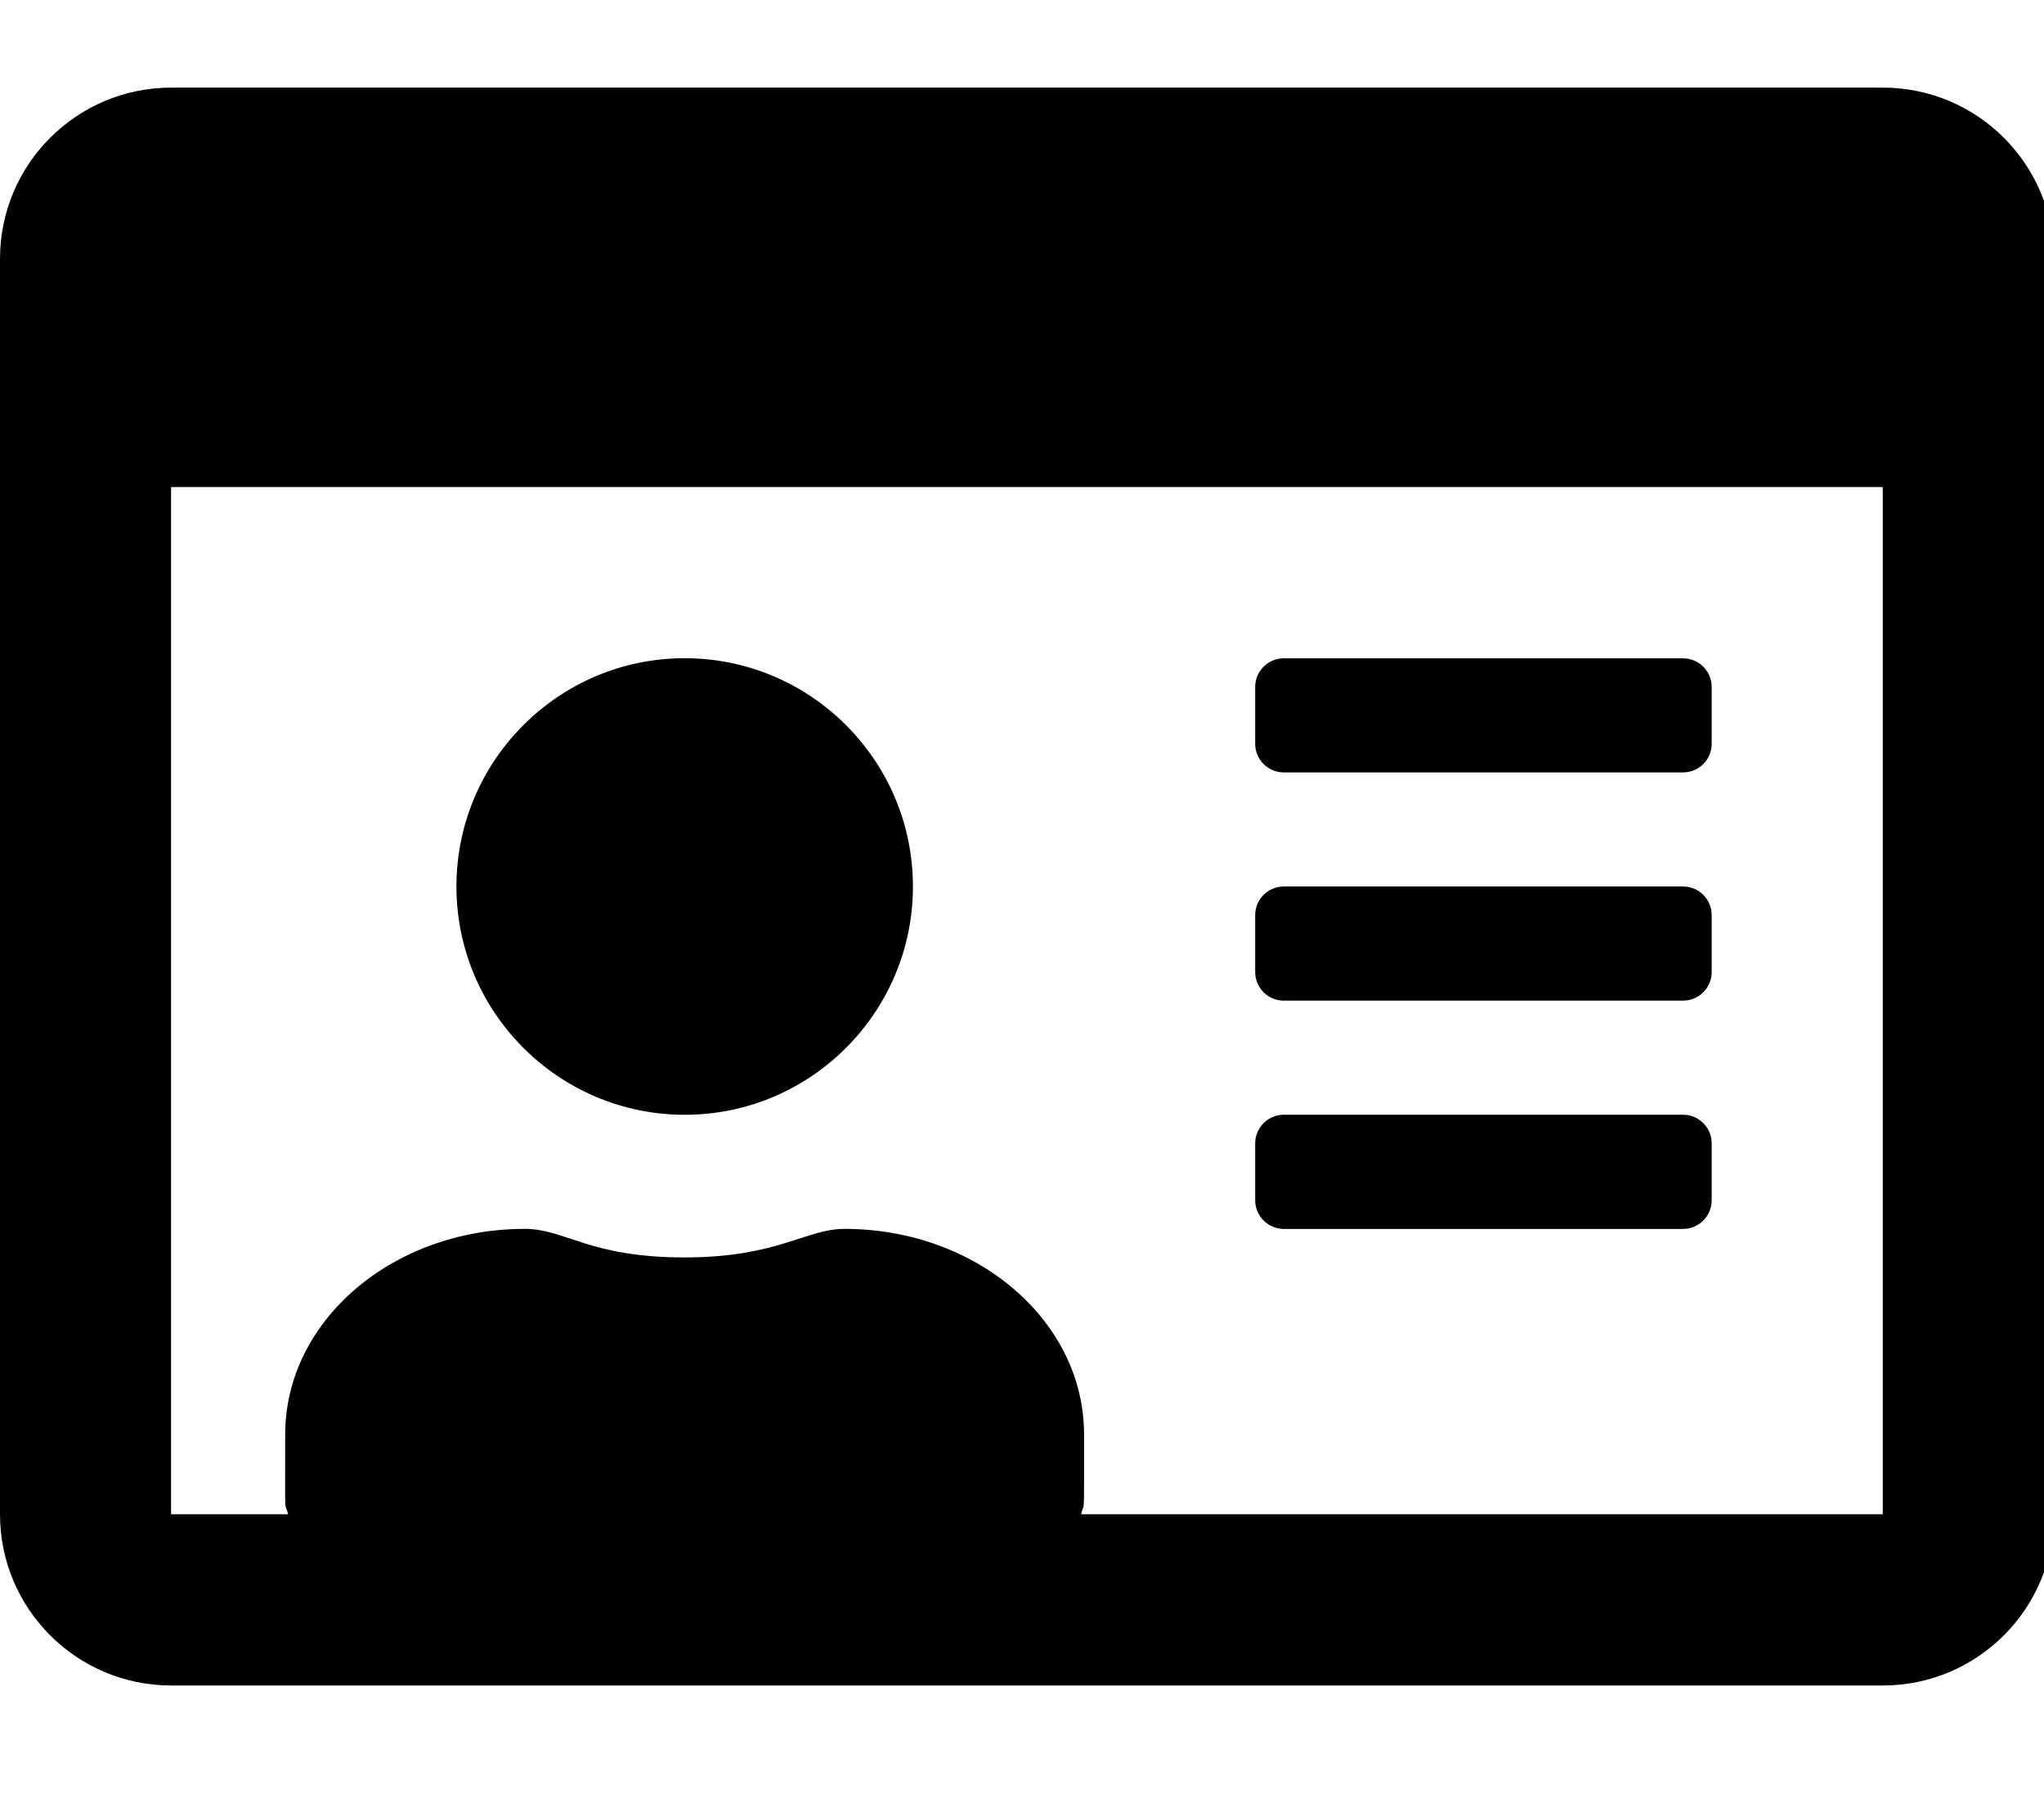 <!-- Generated by IcoMoon.io -->
<svg version="1.1" xmlns="http://www.w3.org/2000/svg" width="36" height="32" viewBox="0 0 36 32">
<title>id-card</title>
<path d="M33.162 1.543h-30.147c-1.664 0-3.015 1.35-3.015 3.015v22.108c0 1.664 1.35 3.015 3.015 3.015h30.147c1.664 0 3.015-1.35 3.015-3.015v-22.108c0-1.664-1.35-3.015-3.015-3.015zM33.162 26.665h-14.119c0.057-0.283 0.050 0.226 0.050-1.407 0-1.997-1.89-3.618-4.221-3.618-0.678 0-1.175 0.503-2.814 0.503-1.69 0-2.098-0.503-2.814-0.503-2.33 0-4.221 1.62-4.221 3.618 0 1.633-0.013 1.124 0.050 1.407h-2.060v-18.088h30.147v18.088zM22.61 21.641h7.034c0.276 0 0.503-0.226 0.503-0.503v-1.005c0-0.276-0.226-0.503-0.503-0.503h-7.034c-0.276 0-0.503 0.226-0.503 0.503v1.005c0 0.276 0.226 0.503 0.503 0.503zM22.61 17.621h7.034c0.276 0 0.503-0.226 0.503-0.503v-1.005c0-0.276-0.226-0.502-0.503-0.502h-7.034c-0.276 0-0.503 0.226-0.503 0.502v1.005c0 0.276 0.226 0.503 0.503 0.503zM22.61 13.602h7.034c0.276 0 0.503-0.226 0.503-0.502v-1.005c0-0.276-0.226-0.502-0.503-0.502h-7.034c-0.276 0-0.503 0.226-0.503 0.502v1.005c0 0.276 0.226 0.502 0.503 0.502zM12.059 19.631c2.217 0 4.020-1.802 4.020-4.020s-1.803-4.020-4.020-4.020-4.020 1.803-4.020 4.020 1.803 4.020 4.020 4.020z"></path>
</svg>
